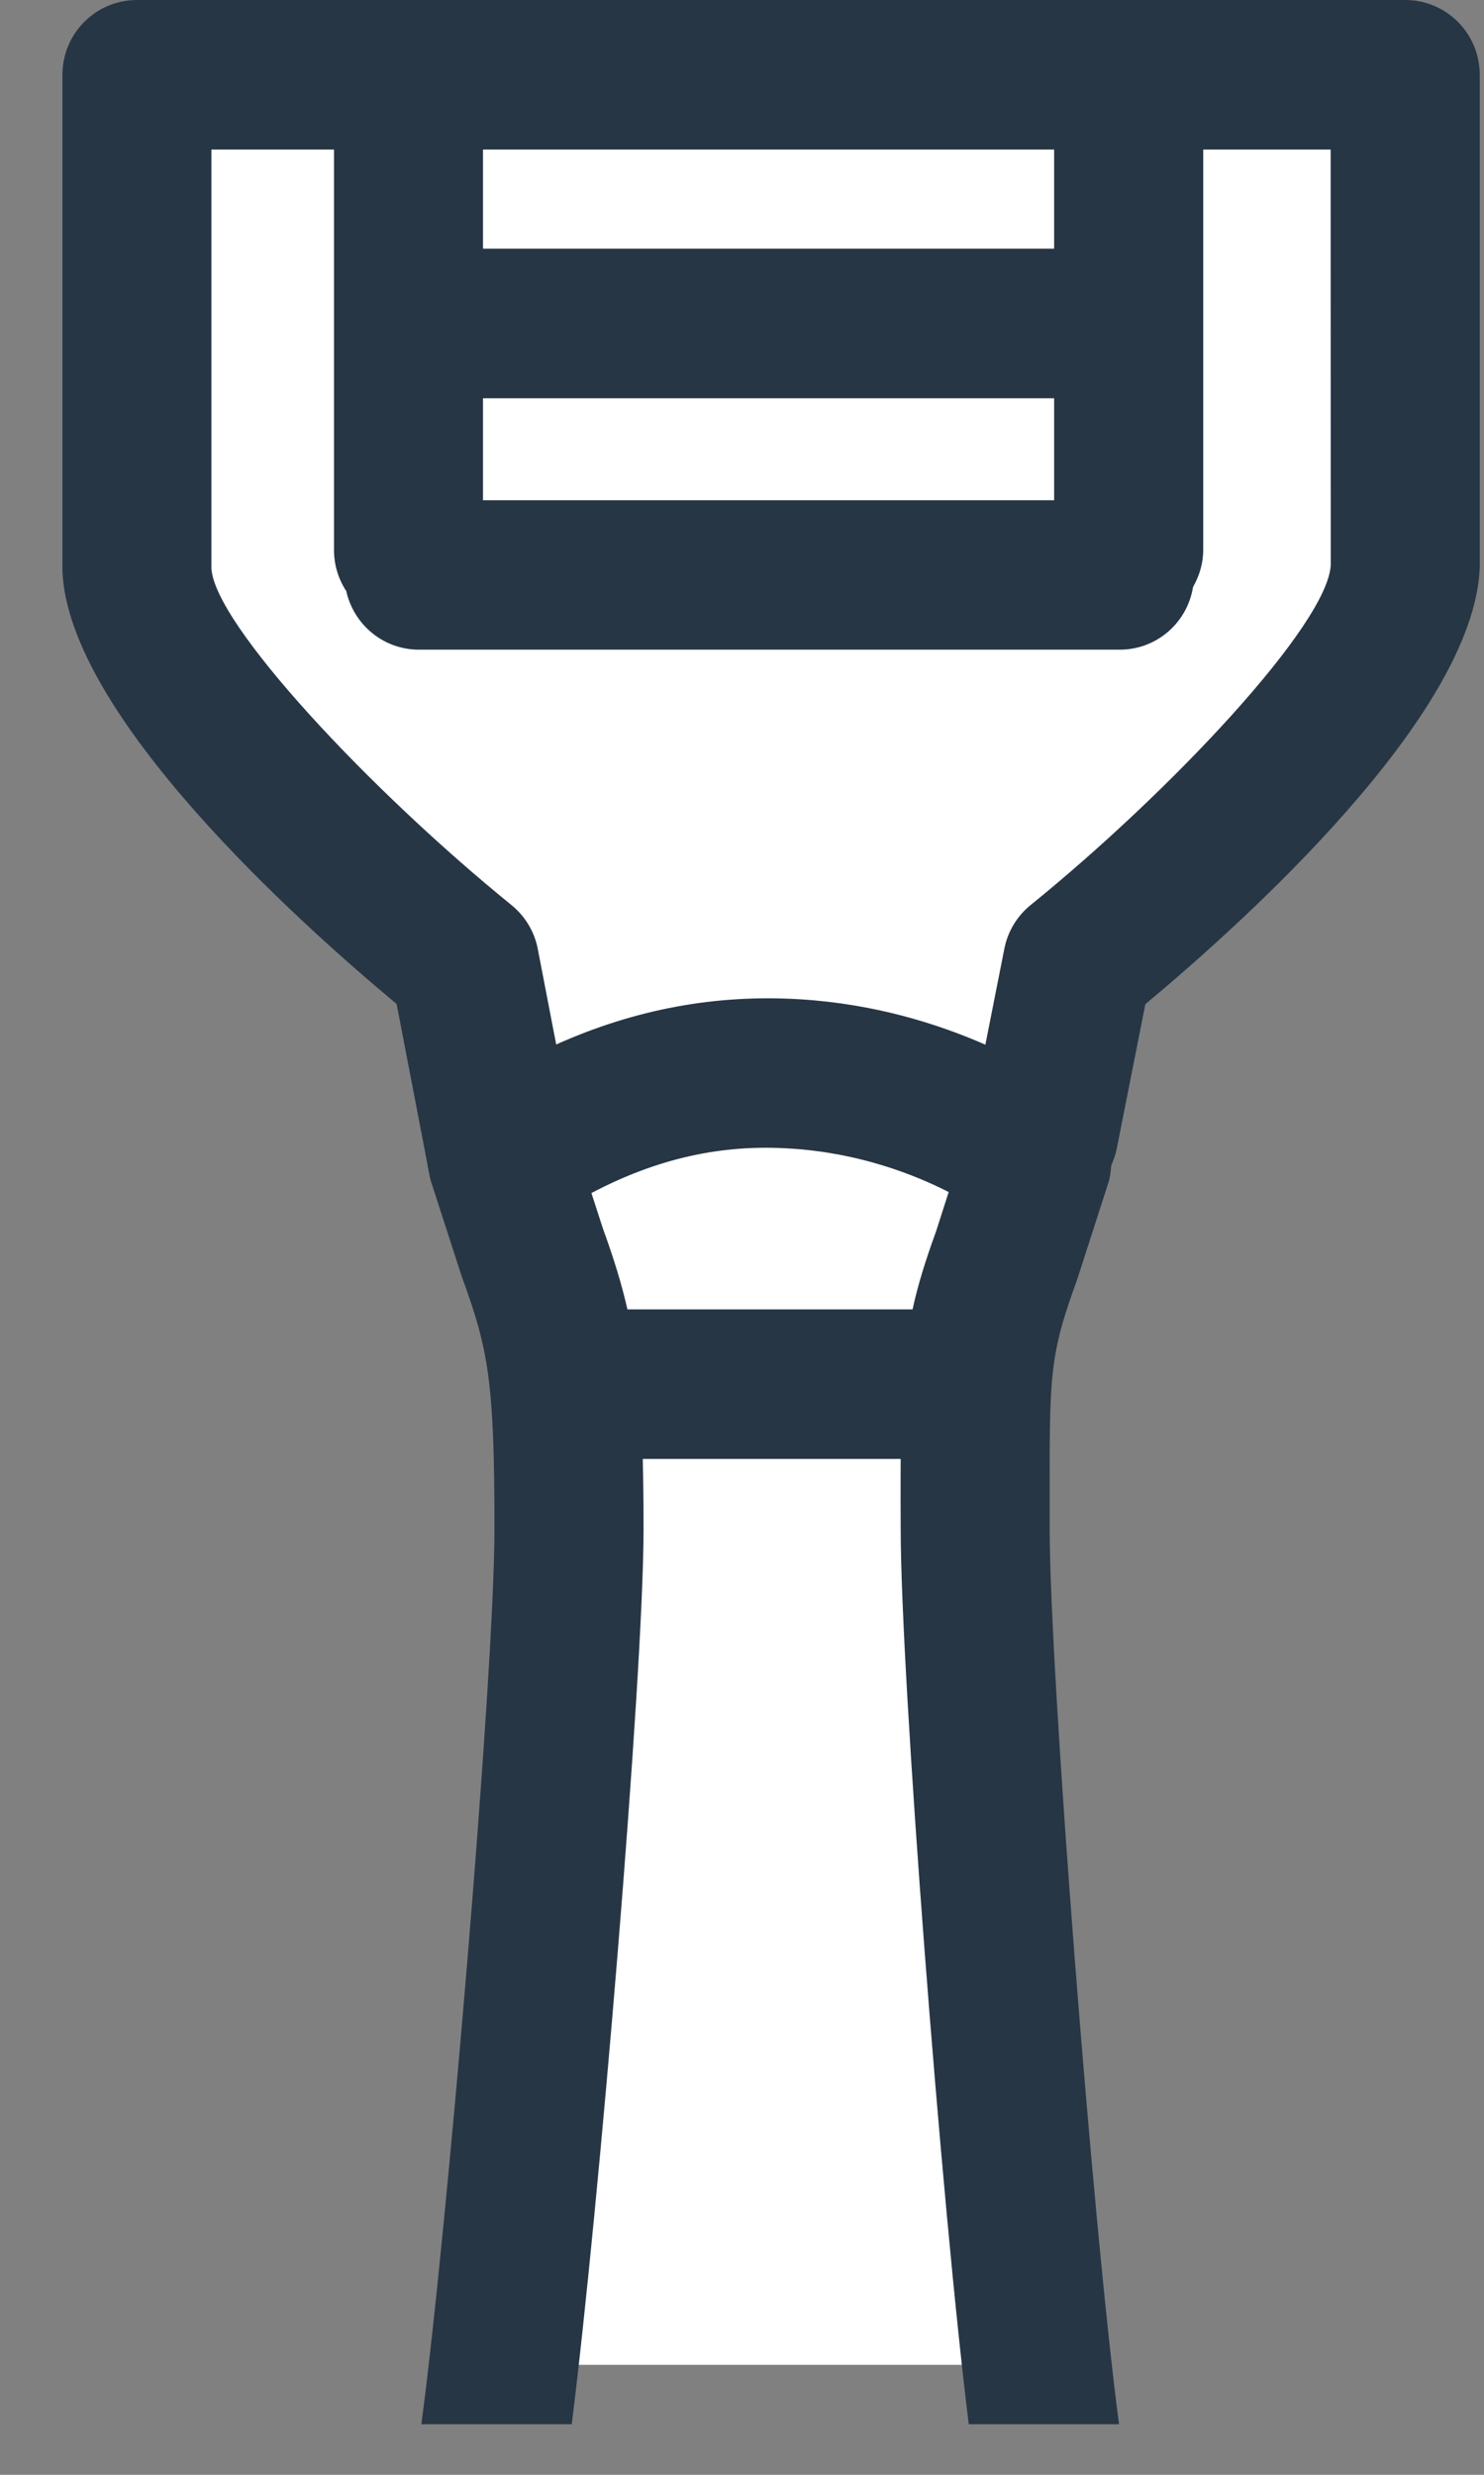 <?xml version="1.0" encoding="UTF-8"?>
<svg width="15px" height="25px" viewBox="0 0 15 25" version="1.1" xmlns="http://www.w3.org/2000/svg" xmlns:xlink="http://www.w3.org/1999/xlink">
    <rect x="0" y="0" width="15" height="25" fill="#808080" stroke="none"/>
    <!-- Generator: Sketch 46.2 (44496) - http://www.bohemiancoding.com/sketch -->
    <title>razor</title>
    <desc>Created with Sketch.</desc>
    <defs></defs>
    <g id="*-Level-1-(Atoms)" stroke="none" stroke-width="1" fill="none" fill-rule="evenodd">
        <g id="Labels-and-Icons" transform="translate(-1212, -4704)">
            <g id="Group-8" transform="translate(1209, 4700)">
                <g id="razor" transform="translate(3, 4)">
                    <polygon id="Path-7" fill="#FFFFFF" points="1.468 1.107 1.468 5.871 4.846 10.029 5.711 14.189 4.846 23.889 10.952 23.889 9.695 14.189 10.952 10.029 14.305 5.871 14.305 1.107"></polygon>
                    <path d="M6.497,14.738 L9.104,14.738 C9.103,14.867 9.103,15.003 9.103,15.153 L9.104,15.444 C9.104,16.922 9.516,22.278 9.792,24.489 L5.779,24.489 C6.051,22.336 6.505,16.939 6.505,15.444 C6.505,15.178 6.502,14.951 6.497,14.738 L6.497,14.738 Z M2.137,5.739 L2.137,1.511 L3.376,1.511 L3.376,5.556 C3.376,5.71 3.422,5.852 3.5,5.971 C3.575,6.31 3.875,6.563 4.235,6.563 L11.318,6.563 C11.693,6.563 12.001,6.289 12.059,5.93 C12.122,5.819 12.162,5.693 12.162,5.556 L12.162,1.511 L13.45,1.511 L13.451,5.706 C13.425,6.304 11.832,7.997 10.417,9.143 C10.28,9.254 10.186,9.41 10.152,9.583 L9.96,10.553 C9.479,10.343 8.85,10.143 8.092,10.095 C7.235,10.042 6.421,10.194 5.622,10.551 L5.436,9.587 C5.403,9.413 5.308,9.255 5.17,9.143 C3.756,7.997 2.162,6.304 2.137,5.739 L2.137,5.739 Z M4.882,5.053 L10.655,5.053 L10.655,4.023 L4.882,4.023 L4.882,5.053 Z M4.882,2.512 L10.655,2.512 L10.655,1.511 L4.882,1.511 L4.882,2.512 Z M6.093,12.407 L5.978,12.052 C6.643,11.702 7.295,11.556 7.996,11.603 C8.685,11.647 9.238,11.863 9.589,12.042 L9.462,12.438 C9.351,12.742 9.276,12.989 9.224,13.227 L6.342,13.227 C6.282,12.964 6.202,12.707 6.093,12.407 L6.093,12.407 Z M11.311,24.489 C11.049,22.519 10.61,16.897 10.61,15.444 L10.61,15.151 C10.608,13.886 10.608,13.692 10.886,12.931 L11.204,11.946 C11.222,11.889 11.227,11.831 11.232,11.774 C11.255,11.722 11.275,11.667 11.287,11.608 L11.577,10.144 C12.576,9.312 14.893,7.228 14.957,5.739 L14.957,0.756 C14.957,0.338 14.62,0 14.204,0 L1.384,0 C0.968,0 0.631,0.338 0.631,0.756 L0.631,5.772 C0.695,7.229 3.009,9.31 4.009,10.142 L4.3,11.654 C4.328,11.797 4.337,11.872 4.36,11.946 L4.669,12.9 C4.936,13.63 4.998,13.952 4.998,15.444 C4.998,16.913 4.514,22.591 4.259,24.489 L11.311,24.489 Z" id="Fill-1" fill="#263645"></path>
                </g>
            </g>
        </g>
    </g>
</svg>